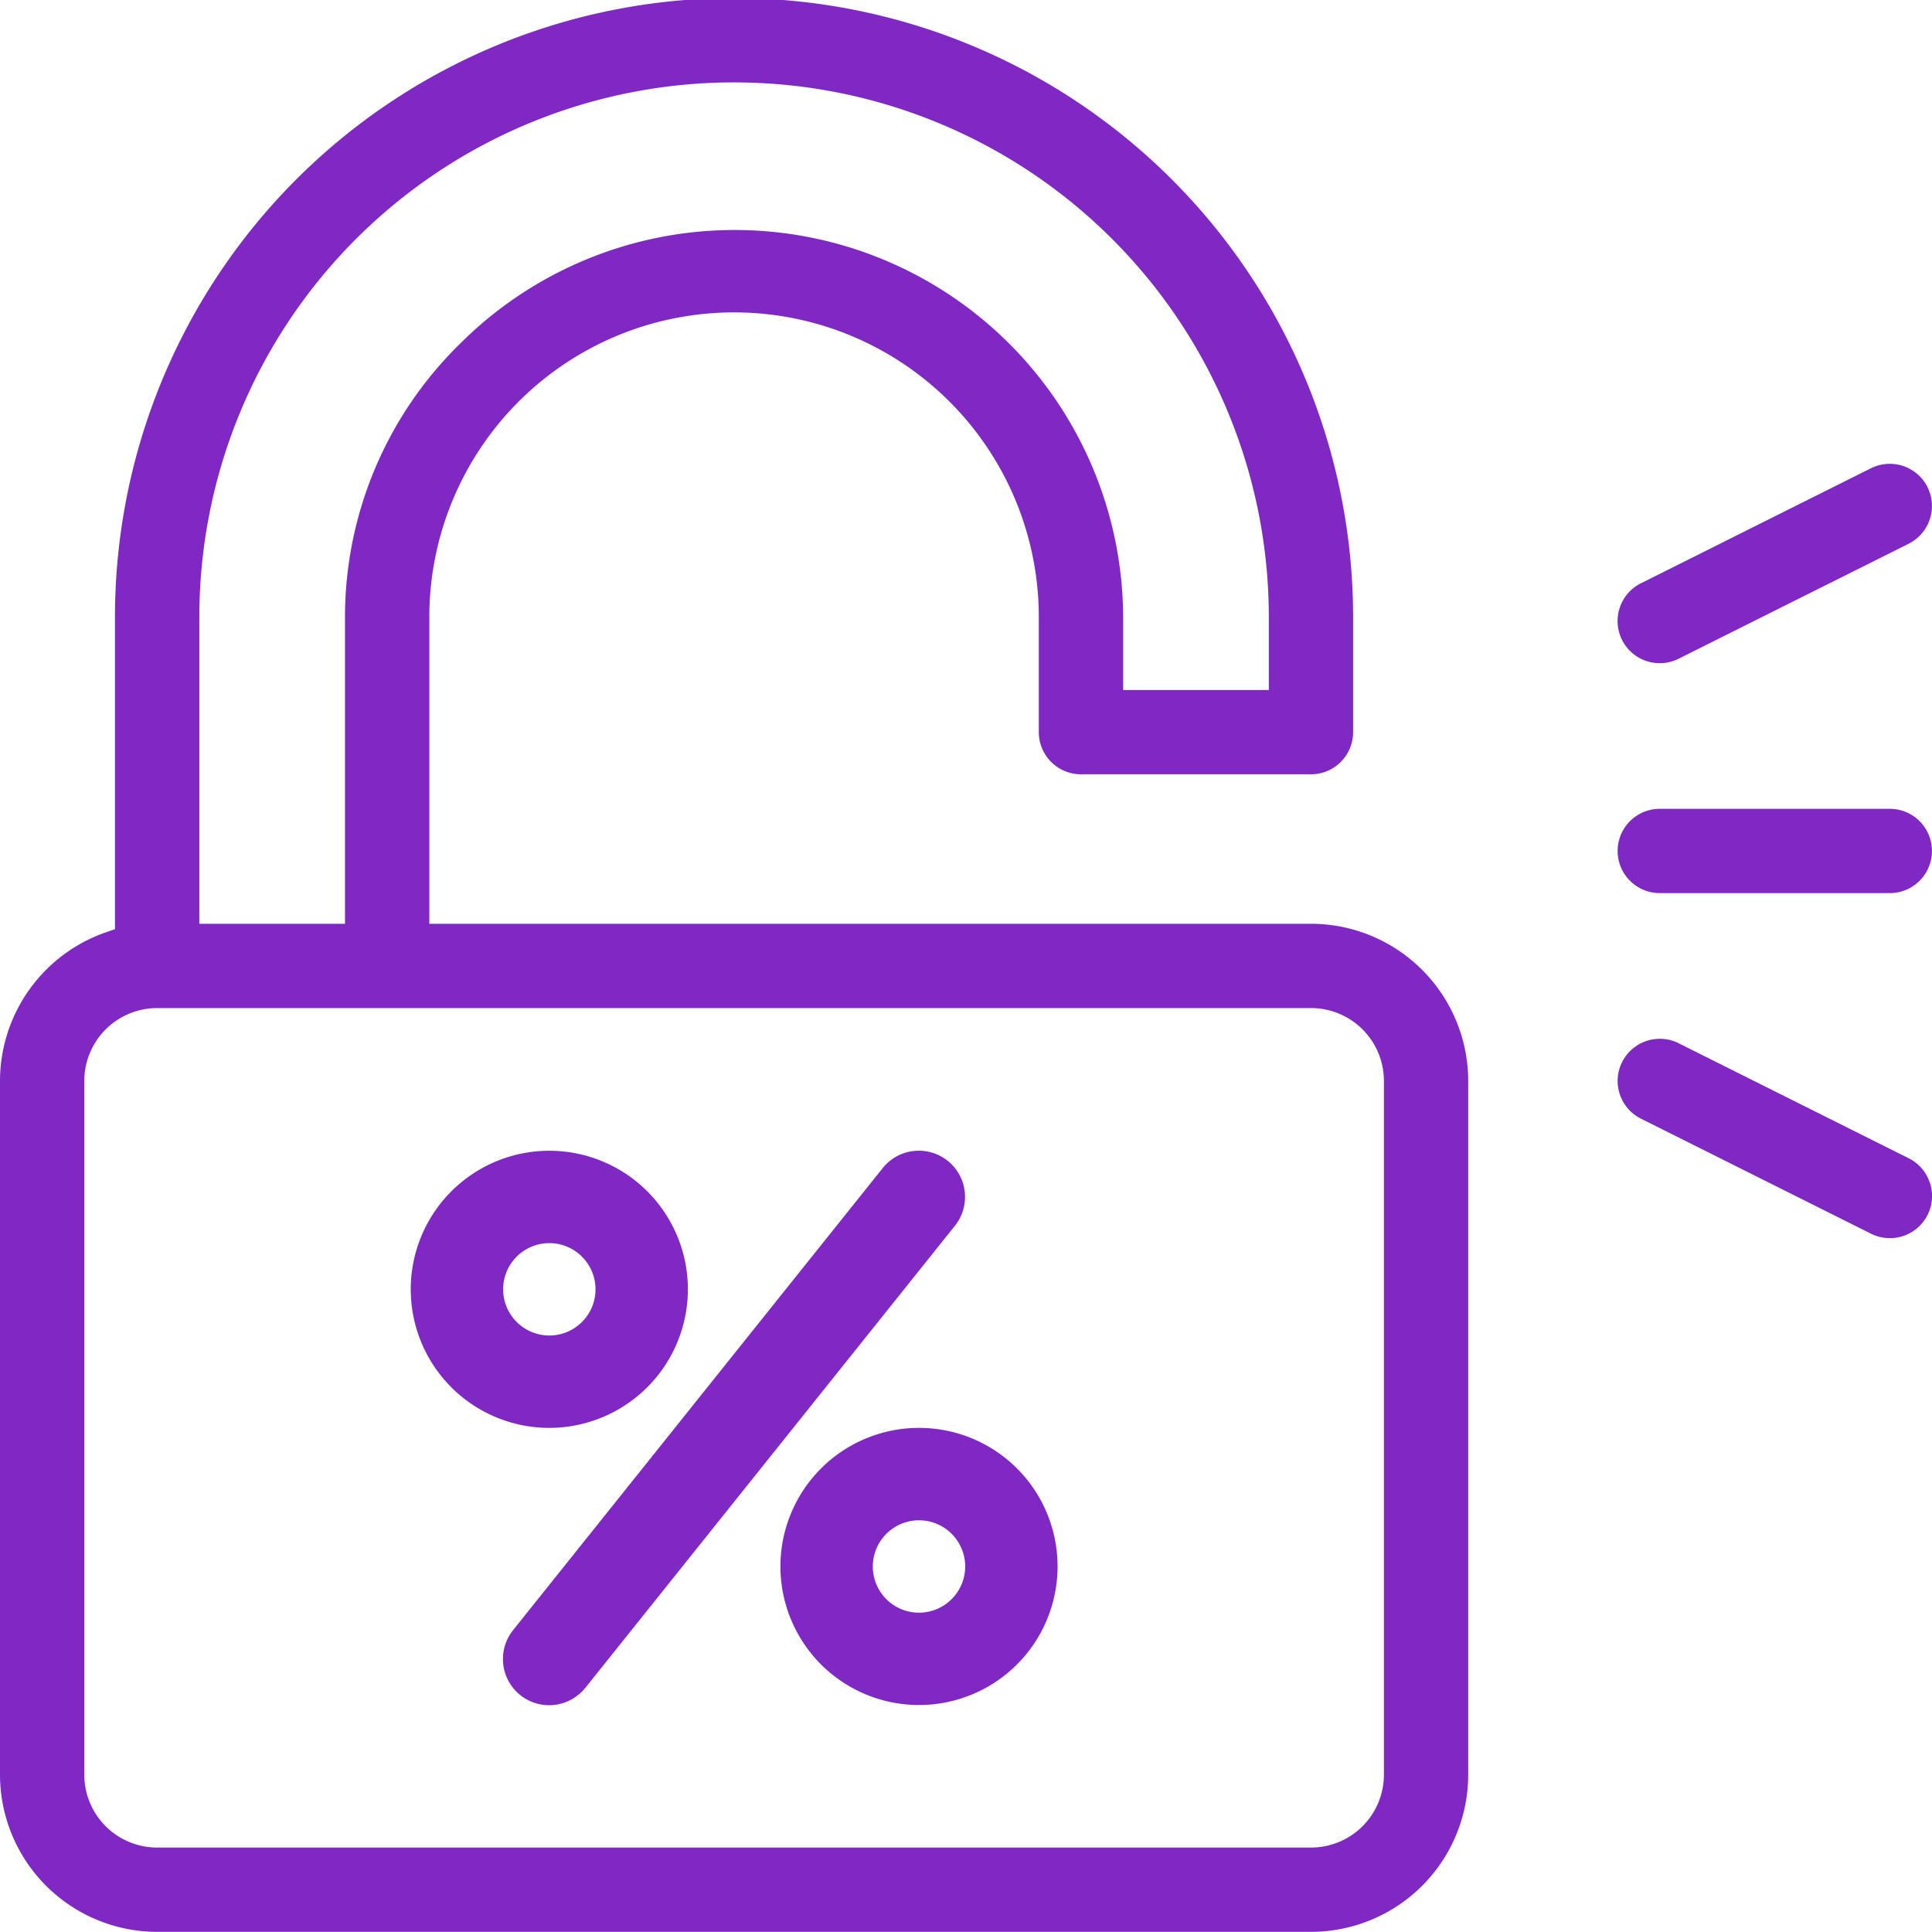 <svg xmlns="http://www.w3.org/2000/svg" width="55.004" height="55.003" viewBox="0 0 55.004 55.003"><defs><style>.cls-1{fill:none}.cls-2{fill:#7f28c4}</style></defs><g id="padlockq2" transform="translate(-4 -4)"><path id="Контур_434" d="M137.88 329.615a1.315 1.315 0 10-1.315 1.315 1.317 1.317 0 001.315-1.315z" class="cls-1" transform="translate(-116.926 -288.908)"/><path id="Контур_435" d="M64.486 271H31.637A1.639 1.639 0 0030 272.637v19.753a1.639 1.639 0 001.637 1.637h32.849a1.639 1.639 0 001.637-1.637v-19.753A1.639 1.639 0 0064.486 271zm-25.63 7.568a3.945 3.945 0 113.945 3.945 3.95 3.95 0 01-3.945-3.945zm4.874 11.452a1.315 1.315 0 01-1.956-1.753L52.3 275.116a1.315 1.315 0 012.054 1.644l-10.526 13.152c-.028.038-.064.074-.098.109zm9.593.384a3.945 3.945 0 113.945-3.945 3.949 3.949 0 01-3.945 3.941z" class="cls-1" transform="translate(-23.163 -237.862)"/><path id="Контур_436" d="M63.274 44.733a11.514 11.514 0 0123.027 0v1.637h3.274v-1.637a14.788 14.788 0 00-29.575 0v8.294h3.274z" class="cls-1" transform="translate(-49.889 -23.163)"/><path id="Контур_437" d="M232.975 400.6a1.315 1.315 0 101.315 1.315 1.314 1.314 0 00-1.315-1.315z" class="cls-1" transform="translate(-202.815 -353.318)"/><path id="Контур_438" d="M211.5 376.5a3.945 3.945 0 103.945 3.945 3.943 3.943 0 00-3.945-3.945zm0 5.261a1.315 1.315 0 111.315-1.315 1.317 1.317 0 01-1.315 1.315z" class="cls-2" transform="translate(-181.336 -331.848)"/><g id="Сгруппировать_2357" transform="translate(4 4)"><path id="Контур_439" d="M68.049 275H35.2a1.2 1.2 0 00-1.2 1.2v19.753a1.2 1.2 0 001.2 1.2h32.849a1.2 1.2 0 001.2-1.2V276.2a1.2 1.2 0 00-1.2-1.2z" class="cls-1" transform="translate(-30.726 -245.425)"/><path id="Контур_440" d="M78.405 36.4A11.909 11.909 0 0190.3 48.3v1.2h2.4v-1.2a14.351 14.351 0 00-28.7 0v7.858h2.4V48.3a11.752 11.752 0 013.537-8.409 11.98 11.98 0 018.468-3.491z" class="cls-1" transform="translate(-57.452 -30.726)"/><path id="Контур_441" d="M41.323 30.3h-25.1v-8.73a8.676 8.676 0 0117.352 0v3.274a1.2 1.2 0 001.2 1.2h6.548a1.2 1.2 0 001.2-1.2V21.57a17.625 17.625 0 00-35.25 0v8.884l-.29.1A4.486 4.486 0 004 34.775v19.753A4.479 4.479 0 008.474 59h32.849a4.479 4.479 0 004.477-4.472V34.775a4.479 4.479 0 00-4.477-4.475zM9.675 21.57a15.224 15.224 0 0130.448 0v2.074h-4.147V21.57A11.06 11.06 0 0017.1 13.783a10.885 10.885 0 00-3.278 7.788V30.3H9.675zM43.4 54.528a2.075 2.075 0 01-2.077 2.072H8.474A2.075 2.075 0 016.4 54.528V34.775A2.075 2.075 0 018.474 32.7h32.849a2.075 2.075 0 012.077 2.075z" class="cls-2" transform="translate(-4 -4)"/></g><g id="Сгруппировать_2358" transform="translate(50.053 17.205)"><path id="Контур_442" d="M426.051 129.095a1.2 1.2 0 001.676 1.454l6.548-3.274a1.2 1.2 0 00-1.074-2.148l-6.548 3.274a1.194 1.194 0 00-.602.694z" class="cls-2" transform="translate(-425.989 -125)"/><path id="Контур_443" d="M434.878 279.095a1.19 1.19 0 00-.6-.694l-6.548-3.274a1.188 1.188 0 00-.535-.127 1.2 1.2 0 00-.539 2.274l6.548 3.274a1.2 1.2 0 001.676-1.454z" class="cls-2" transform="translate(-425.99 -258.63)"/><path id="Контур_444" d="M433.748 215H427.2a1.2 1.2 0 000 2.4h6.548a1.2 1.2 0 100-2.4z" class="cls-2" transform="translate(-425.999 -205.178)"/></g><path id="Контур_445" d="M119.04 308.145a3.945 3.945 0 10-3.945 3.945 3.949 3.949 0 003.945-3.945zm-5.26 0a1.315 1.315 0 111.315 1.315 1.317 1.317 0 01-1.315-1.315z" class="cls-2" transform="translate(-95.456 -267.438)"/><path id="Контур_446" d="M147.895 304.487a1.316 1.316 0 00-1.849.205l-10.521 13.152a1.315 1.315 0 001.956 1.753 2.12 2.12 0 00.1-.109l10.519-13.152a1.315 1.315 0 00-.205-1.849z" class="cls-2" transform="translate(-116.914 -267.438)"/></g></svg>